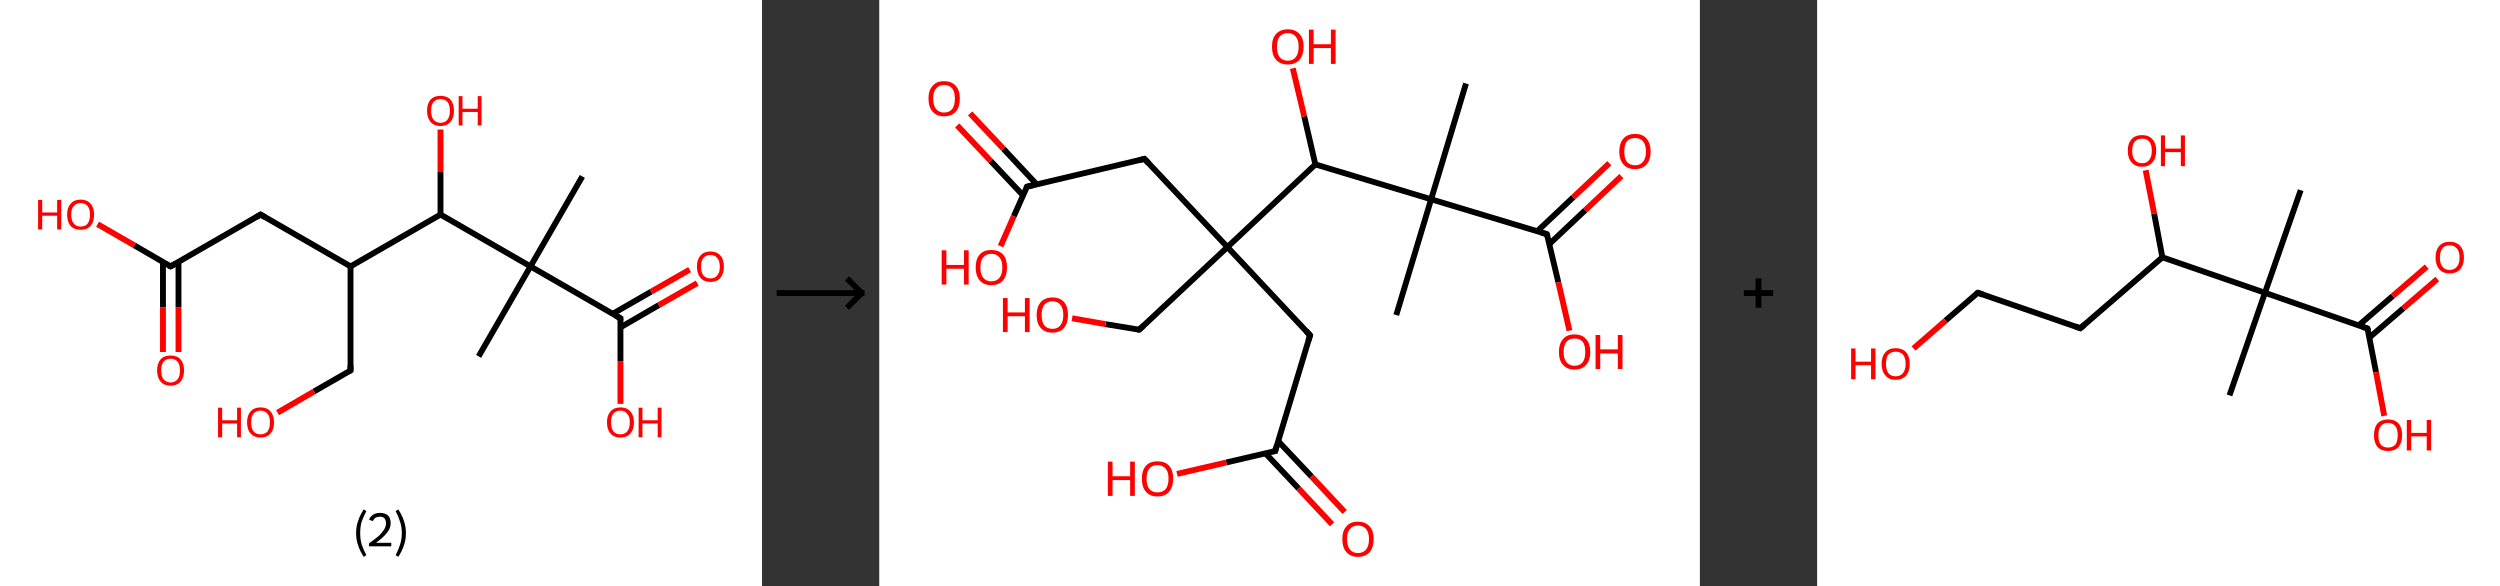 <?xml version='1.0' encoding='ASCII' standalone='yes'?>
<svg xmlns="http://www.w3.org/2000/svg" xmlns:xlink="http://www.w3.org/1999/xlink" version="1.1" width="853.0px" viewBox="0 0 853.0 200.0" height="200.0px">
  <rect x="0" y="0" width="853.0" height="200.0" fill="#333333" stroke="none"/>
  <g>
    <g transform="translate(0, 0) scale(1 1) "><!-- END OF HEADER -->
<rect style="opacity:1.0;fill:#FFFFFF;stroke:none" width="260.0" height="200.0" x="0.0" y="0.0"> </rect>
<path class="bond-0 atom-0 atom-1" d="M 198.7,60.2 L 181.0,90.9" style="fill:none;fill-rule:evenodd;stroke:#000000;stroke-width:2.0px;stroke-linecap:butt;stroke-linejoin:miter;stroke-opacity:1"/>
<path class="bond-1 atom-1 atom-2" d="M 181.0,90.9 L 163.3,121.6" style="fill:none;fill-rule:evenodd;stroke:#000000;stroke-width:2.0px;stroke-linecap:butt;stroke-linejoin:miter;stroke-opacity:1"/>
<path class="bond-2 atom-1 atom-3" d="M 181.0,90.9 L 211.7,108.6" style="fill:none;fill-rule:evenodd;stroke:#000000;stroke-width:2.0px;stroke-linecap:butt;stroke-linejoin:miter;stroke-opacity:1"/>
<path class="bond-3 atom-3 atom-4" d="M 211.7,111.7 L 224.8,104.1" style="fill:none;fill-rule:evenodd;stroke:#000000;stroke-width:2.0px;stroke-linecap:butt;stroke-linejoin:miter;stroke-opacity:1"/>
<path class="bond-3 atom-3 atom-4" d="M 224.8,104.1 L 237.9,96.6" style="fill:none;fill-rule:evenodd;stroke:#FF0000;stroke-width:2.0px;stroke-linecap:butt;stroke-linejoin:miter;stroke-opacity:1"/>
<path class="bond-3 atom-3 atom-4" d="M 209.0,107.1 L 222.2,99.5" style="fill:none;fill-rule:evenodd;stroke:#000000;stroke-width:2.0px;stroke-linecap:butt;stroke-linejoin:miter;stroke-opacity:1"/>
<path class="bond-3 atom-3 atom-4" d="M 222.2,99.5 L 235.3,92.0" style="fill:none;fill-rule:evenodd;stroke:#FF0000;stroke-width:2.0px;stroke-linecap:butt;stroke-linejoin:miter;stroke-opacity:1"/>
<path class="bond-4 atom-3 atom-5" d="M 211.7,108.6 L 211.7,123.2" style="fill:none;fill-rule:evenodd;stroke:#000000;stroke-width:2.0px;stroke-linecap:butt;stroke-linejoin:miter;stroke-opacity:1"/>
<path class="bond-4 atom-3 atom-5" d="M 211.7,123.2 L 211.7,137.8" style="fill:none;fill-rule:evenodd;stroke:#FF0000;stroke-width:2.0px;stroke-linecap:butt;stroke-linejoin:miter;stroke-opacity:1"/>
<path class="bond-5 atom-1 atom-6" d="M 181.0,90.9 L 150.3,73.2" style="fill:none;fill-rule:evenodd;stroke:#000000;stroke-width:2.0px;stroke-linecap:butt;stroke-linejoin:miter;stroke-opacity:1"/>
<path class="bond-6 atom-6 atom-7" d="M 150.3,73.2 L 150.3,58.7" style="fill:none;fill-rule:evenodd;stroke:#000000;stroke-width:2.0px;stroke-linecap:butt;stroke-linejoin:miter;stroke-opacity:1"/>
<path class="bond-6 atom-6 atom-7" d="M 150.3,58.7 L 150.3,44.2" style="fill:none;fill-rule:evenodd;stroke:#FF0000;stroke-width:2.0px;stroke-linecap:butt;stroke-linejoin:miter;stroke-opacity:1"/>
<path class="bond-7 atom-6 atom-8" d="M 150.3,73.2 L 119.6,90.9" style="fill:none;fill-rule:evenodd;stroke:#000000;stroke-width:2.0px;stroke-linecap:butt;stroke-linejoin:miter;stroke-opacity:1"/>
<path class="bond-8 atom-8 atom-9" d="M 119.6,90.9 L 119.6,126.4" style="fill:none;fill-rule:evenodd;stroke:#000000;stroke-width:2.0px;stroke-linecap:butt;stroke-linejoin:miter;stroke-opacity:1"/>
<path class="bond-9 atom-9 atom-10" d="M 119.6,126.4 L 107.1,133.6" style="fill:none;fill-rule:evenodd;stroke:#000000;stroke-width:2.0px;stroke-linecap:butt;stroke-linejoin:miter;stroke-opacity:1"/>
<path class="bond-9 atom-9 atom-10" d="M 107.1,133.6 L 94.7,140.8" style="fill:none;fill-rule:evenodd;stroke:#FF0000;stroke-width:2.0px;stroke-linecap:butt;stroke-linejoin:miter;stroke-opacity:1"/>
<path class="bond-10 atom-8 atom-11" d="M 119.6,90.9 L 88.9,73.2" style="fill:none;fill-rule:evenodd;stroke:#000000;stroke-width:2.0px;stroke-linecap:butt;stroke-linejoin:miter;stroke-opacity:1"/>
<path class="bond-11 atom-11 atom-12" d="M 88.9,73.2 L 58.2,90.9" style="fill:none;fill-rule:evenodd;stroke:#000000;stroke-width:2.0px;stroke-linecap:butt;stroke-linejoin:miter;stroke-opacity:1"/>
<path class="bond-12 atom-12 atom-13" d="M 55.6,89.4 L 55.6,104.8" style="fill:none;fill-rule:evenodd;stroke:#000000;stroke-width:2.0px;stroke-linecap:butt;stroke-linejoin:miter;stroke-opacity:1"/>
<path class="bond-12 atom-12 atom-13" d="M 55.6,104.8 L 55.6,120.1" style="fill:none;fill-rule:evenodd;stroke:#FF0000;stroke-width:2.0px;stroke-linecap:butt;stroke-linejoin:miter;stroke-opacity:1"/>
<path class="bond-12 atom-12 atom-13" d="M 60.9,89.4 L 60.9,104.8" style="fill:none;fill-rule:evenodd;stroke:#000000;stroke-width:2.0px;stroke-linecap:butt;stroke-linejoin:miter;stroke-opacity:1"/>
<path class="bond-12 atom-12 atom-13" d="M 60.9,104.8 L 60.9,120.1" style="fill:none;fill-rule:evenodd;stroke:#FF0000;stroke-width:2.0px;stroke-linecap:butt;stroke-linejoin:miter;stroke-opacity:1"/>
<path class="bond-13 atom-12 atom-14" d="M 58.2,90.9 L 45.8,83.7" style="fill:none;fill-rule:evenodd;stroke:#000000;stroke-width:2.0px;stroke-linecap:butt;stroke-linejoin:miter;stroke-opacity:1"/>
<path class="bond-13 atom-12 atom-14" d="M 45.8,83.7 L 33.3,76.5" style="fill:none;fill-rule:evenodd;stroke:#FF0000;stroke-width:2.0px;stroke-linecap:butt;stroke-linejoin:miter;stroke-opacity:1"/>
<path d="M 210.2,107.8 L 211.7,108.6 L 211.7,109.4" style="fill:none;stroke:#000000;stroke-width:2.0px;stroke-linecap:butt;stroke-linejoin:miter;stroke-opacity:1;"/>
<path d="M 119.6,124.6 L 119.6,126.4 L 119.0,126.7" style="fill:none;stroke:#000000;stroke-width:2.0px;stroke-linecap:butt;stroke-linejoin:miter;stroke-opacity:1;"/>
<path d="M 90.4,74.1 L 88.9,73.2 L 87.4,74.1" style="fill:none;stroke:#000000;stroke-width:2.0px;stroke-linecap:butt;stroke-linejoin:miter;stroke-opacity:1;"/>
<path d="M 59.8,90.0 L 58.2,90.9 L 57.6,90.6" style="fill:none;stroke:#000000;stroke-width:2.0px;stroke-linecap:butt;stroke-linejoin:miter;stroke-opacity:1;"/>
<path class="atom-4" d="M 237.8 91.0 Q 237.8 88.5, 239.0 87.2 Q 240.2 85.8, 242.4 85.8 Q 244.6 85.8, 245.8 87.2 Q 247.0 88.5, 247.0 91.0 Q 247.0 93.4, 245.8 94.8 Q 244.6 96.2, 242.4 96.2 Q 240.2 96.2, 239.0 94.8 Q 237.8 93.4, 237.8 91.0 M 242.4 95.0 Q 243.9 95.0, 244.7 94.0 Q 245.6 93.0, 245.6 91.0 Q 245.6 89.0, 244.7 88.0 Q 243.9 87.0, 242.4 87.0 Q 240.9 87.0, 240.0 88.0 Q 239.2 89.0, 239.2 91.0 Q 239.2 93.0, 240.0 94.0 Q 240.9 95.0, 242.4 95.0 " fill="#FF0000"/>
<path class="atom-5" d="M 207.1 144.1 Q 207.1 141.7, 208.3 140.4 Q 209.5 139.0, 211.7 139.0 Q 213.9 139.0, 215.1 140.4 Q 216.3 141.7, 216.3 144.1 Q 216.3 146.6, 215.1 147.9 Q 213.9 149.3, 211.7 149.3 Q 209.5 149.3, 208.3 147.9 Q 207.1 146.6, 207.1 144.1 M 211.7 148.2 Q 213.2 148.2, 214.0 147.2 Q 214.9 146.1, 214.9 144.1 Q 214.9 142.1, 214.0 141.2 Q 213.2 140.1, 211.7 140.1 Q 210.2 140.1, 209.3 141.1 Q 208.5 142.1, 208.5 144.1 Q 208.5 146.1, 209.3 147.2 Q 210.2 148.2, 211.7 148.2 " fill="#FF0000"/>
<path class="atom-5" d="M 217.9 139.1 L 219.2 139.1 L 219.2 143.4 L 224.4 143.4 L 224.4 139.1 L 225.7 139.1 L 225.7 149.2 L 224.4 149.2 L 224.4 144.5 L 219.2 144.5 L 219.2 149.2 L 217.9 149.2 L 217.9 139.1 " fill="#FF0000"/>
<path class="atom-7" d="M 145.7 37.8 Q 145.7 35.4, 146.9 34.0 Q 148.1 32.7, 150.3 32.7 Q 152.5 32.7, 153.7 34.0 Q 154.9 35.4, 154.9 37.8 Q 154.9 40.2, 153.7 41.6 Q 152.5 43.0, 150.3 43.0 Q 148.1 43.0, 146.9 41.6 Q 145.7 40.2, 145.7 37.8 M 150.3 41.9 Q 151.8 41.9, 152.7 40.8 Q 153.5 39.8, 153.5 37.8 Q 153.5 35.8, 152.7 34.8 Q 151.8 33.8, 150.3 33.8 Q 148.8 33.8, 147.9 34.8 Q 147.1 35.8, 147.1 37.8 Q 147.1 39.8, 147.9 40.8 Q 148.8 41.9, 150.3 41.9 " fill="#FF0000"/>
<path class="atom-7" d="M 156.5 32.8 L 157.8 32.8 L 157.8 37.1 L 163.0 37.1 L 163.0 32.8 L 164.3 32.8 L 164.3 42.8 L 163.0 42.8 L 163.0 38.2 L 157.8 38.2 L 157.8 42.8 L 156.5 42.8 L 156.5 32.8 " fill="#FF0000"/>
<path class="atom-10" d="M 74.4 139.1 L 75.8 139.1 L 75.8 143.4 L 80.9 143.4 L 80.9 139.1 L 82.2 139.1 L 82.2 149.2 L 80.9 149.2 L 80.9 144.5 L 75.8 144.5 L 75.8 149.2 L 74.4 149.2 L 74.4 139.1 " fill="#FF0000"/>
<path class="atom-10" d="M 84.3 144.1 Q 84.3 141.7, 85.5 140.4 Q 86.7 139.0, 88.9 139.0 Q 91.1 139.0, 92.3 140.4 Q 93.5 141.7, 93.5 144.1 Q 93.5 146.6, 92.3 147.9 Q 91.1 149.3, 88.9 149.3 Q 86.7 149.3, 85.5 147.9 Q 84.3 146.6, 84.3 144.1 M 88.9 148.2 Q 90.4 148.2, 91.3 147.2 Q 92.1 146.1, 92.1 144.1 Q 92.1 142.1, 91.3 141.2 Q 90.4 140.1, 88.9 140.1 Q 87.4 140.1, 86.5 141.1 Q 85.7 142.1, 85.7 144.1 Q 85.7 146.1, 86.5 147.2 Q 87.4 148.2, 88.9 148.2 " fill="#FF0000"/>
<path class="atom-13" d="M 53.6 126.4 Q 53.6 124.0, 54.8 122.6 Q 56.0 121.3, 58.2 121.3 Q 60.4 121.3, 61.6 122.6 Q 62.8 124.0, 62.8 126.4 Q 62.8 128.8, 61.6 130.2 Q 60.4 131.6, 58.2 131.6 Q 56.0 131.6, 54.8 130.2 Q 53.6 128.8, 53.6 126.4 M 58.2 130.5 Q 59.7 130.5, 60.6 129.4 Q 61.4 128.4, 61.4 126.4 Q 61.4 124.4, 60.6 123.4 Q 59.7 122.4, 58.2 122.4 Q 56.7 122.4, 55.8 123.4 Q 55.0 124.4, 55.0 126.4 Q 55.0 128.4, 55.8 129.4 Q 56.7 130.5, 58.2 130.5 " fill="#FF0000"/>
<path class="atom-14" d="M 13.0 68.2 L 14.4 68.2 L 14.4 72.5 L 19.5 72.5 L 19.5 68.2 L 20.9 68.2 L 20.9 78.3 L 19.5 78.3 L 19.5 73.6 L 14.4 73.6 L 14.4 78.3 L 13.0 78.3 L 13.0 68.2 " fill="#FF0000"/>
<path class="atom-14" d="M 22.9 73.2 Q 22.9 70.8, 24.1 69.5 Q 25.3 68.1, 27.5 68.1 Q 29.7 68.1, 30.9 69.5 Q 32.1 70.8, 32.1 73.2 Q 32.1 75.7, 30.9 77.1 Q 29.7 78.4, 27.5 78.4 Q 25.3 78.4, 24.1 77.1 Q 22.9 75.7, 22.9 73.2 M 27.5 77.3 Q 29.1 77.3, 29.9 76.3 Q 30.7 75.2, 30.7 73.2 Q 30.7 71.3, 29.9 70.3 Q 29.1 69.3, 27.5 69.3 Q 26.0 69.3, 25.2 70.3 Q 24.3 71.2, 24.3 73.2 Q 24.3 75.3, 25.2 76.3 Q 26.0 77.3, 27.5 77.3 " fill="#FF0000"/>
<path class="legend" d="M 121.5 181.9 Q 121.5 179.6, 122.2 177.7 Q 122.8 175.8, 124.1 173.8 L 125.0 174.4 Q 124.0 176.3, 123.4 178.0 Q 122.9 179.7, 122.9 181.9 Q 122.9 184.0, 123.4 185.8 Q 124.0 187.5, 125.0 189.4 L 124.1 190.0 Q 122.8 188.0, 122.2 186.1 Q 121.5 184.2, 121.5 181.9 " fill="#000000"/>
<path class="legend" d="M 125.9 177.3 Q 126.4 176.2, 127.3 175.6 Q 128.3 175.0, 129.7 175.0 Q 131.4 175.0, 132.4 175.9 Q 133.3 176.8, 133.3 178.5 Q 133.3 180.2, 132.1 181.7 Q 130.9 183.3, 128.3 185.2 L 133.5 185.2 L 133.5 186.4 L 125.9 186.4 L 125.9 185.4 Q 128.0 183.9, 129.3 182.8 Q 130.5 181.6, 131.1 180.6 Q 131.7 179.6, 131.7 178.6 Q 131.7 177.5, 131.2 176.9 Q 130.7 176.3, 129.7 176.3 Q 128.8 176.3, 128.2 176.6 Q 127.6 177.0, 127.2 177.8 L 125.9 177.3 " fill="#000000"/>
<path class="legend" d="M 138.5 181.9 Q 138.5 184.2, 137.8 186.1 Q 137.2 188.0, 135.9 190.0 L 135.0 189.4 Q 136.0 187.5, 136.5 185.8 Q 137.1 184.0, 137.1 181.9 Q 137.1 179.7, 136.5 178.0 Q 136.0 176.3, 135.0 174.4 L 135.9 173.8 Q 137.2 175.8, 137.8 177.7 Q 138.5 179.6, 138.5 181.9 " fill="#000000"/>
</g>
    <g transform="translate(260.0, 0) scale(1 1) "><line x1="5" y1="100" x2="35" y2="100" style="stroke:rgb(0,0,0);stroke-width:2"/>
  <line x1="34" y1="100" x2="29" y2="95" style="stroke:rgb(0,0,0);stroke-width:2"/>
  <line x1="34" y1="100" x2="29" y2="105" style="stroke:rgb(0,0,0);stroke-width:2"/>
</g>
    <g transform="translate(300.0, 0) scale(1 1) "><!-- END OF HEADER -->
<rect style="opacity:1.0;fill:#FFFFFF;stroke:none" width="280.0" height="200.0" x="0.0" y="0.0"> </rect>
<path class="bond-0 atom-0 atom-1" d="M 200.2,28.5 L 188.3,68.0" style="fill:none;fill-rule:evenodd;stroke:#000000;stroke-width:2.0px;stroke-linecap:butt;stroke-linejoin:miter;stroke-opacity:1"/>
<path class="bond-1 atom-1 atom-2" d="M 188.3,68.0 L 176.4,107.5" style="fill:none;fill-rule:evenodd;stroke:#000000;stroke-width:2.0px;stroke-linecap:butt;stroke-linejoin:miter;stroke-opacity:1"/>
<path class="bond-2 atom-1 atom-3" d="M 188.3,68.0 L 227.8,79.9" style="fill:none;fill-rule:evenodd;stroke:#000000;stroke-width:2.0px;stroke-linecap:butt;stroke-linejoin:miter;stroke-opacity:1"/>
<path class="bond-3 atom-3 atom-4" d="M 228.6,83.3 L 240.9,71.7" style="fill:none;fill-rule:evenodd;stroke:#000000;stroke-width:2.0px;stroke-linecap:butt;stroke-linejoin:miter;stroke-opacity:1"/>
<path class="bond-3 atom-3 atom-4" d="M 240.9,71.7 L 253.2,60.1" style="fill:none;fill-rule:evenodd;stroke:#FF0000;stroke-width:2.0px;stroke-linecap:butt;stroke-linejoin:miter;stroke-opacity:1"/>
<path class="bond-3 atom-3 atom-4" d="M 224.5,78.9 L 236.8,67.3" style="fill:none;fill-rule:evenodd;stroke:#000000;stroke-width:2.0px;stroke-linecap:butt;stroke-linejoin:miter;stroke-opacity:1"/>
<path class="bond-3 atom-3 atom-4" d="M 236.8,67.3 L 249.1,55.7" style="fill:none;fill-rule:evenodd;stroke:#FF0000;stroke-width:2.0px;stroke-linecap:butt;stroke-linejoin:miter;stroke-opacity:1"/>
<path class="bond-4 atom-3 atom-5" d="M 227.8,79.9 L 231.7,96.3" style="fill:none;fill-rule:evenodd;stroke:#000000;stroke-width:2.0px;stroke-linecap:butt;stroke-linejoin:miter;stroke-opacity:1"/>
<path class="bond-4 atom-3 atom-5" d="M 231.7,96.3 L 235.5,112.8" style="fill:none;fill-rule:evenodd;stroke:#FF0000;stroke-width:2.0px;stroke-linecap:butt;stroke-linejoin:miter;stroke-opacity:1"/>
<path class="bond-5 atom-1 atom-6" d="M 188.3,68.0 L 148.8,56.1" style="fill:none;fill-rule:evenodd;stroke:#000000;stroke-width:2.0px;stroke-linecap:butt;stroke-linejoin:miter;stroke-opacity:1"/>
<path class="bond-6 atom-6 atom-7" d="M 148.8,56.1 L 145.0,39.7" style="fill:none;fill-rule:evenodd;stroke:#000000;stroke-width:2.0px;stroke-linecap:butt;stroke-linejoin:miter;stroke-opacity:1"/>
<path class="bond-6 atom-6 atom-7" d="M 145.0,39.7 L 141.1,23.3" style="fill:none;fill-rule:evenodd;stroke:#FF0000;stroke-width:2.0px;stroke-linecap:butt;stroke-linejoin:miter;stroke-opacity:1"/>
<path class="bond-7 atom-6 atom-8" d="M 148.8,56.1 L 118.8,84.3" style="fill:none;fill-rule:evenodd;stroke:#000000;stroke-width:2.0px;stroke-linecap:butt;stroke-linejoin:miter;stroke-opacity:1"/>
<path class="bond-8 atom-8 atom-9" d="M 118.8,84.3 L 88.7,112.5" style="fill:none;fill-rule:evenodd;stroke:#000000;stroke-width:2.0px;stroke-linecap:butt;stroke-linejoin:miter;stroke-opacity:1"/>
<path class="bond-9 atom-9 atom-10" d="M 88.7,112.5 L 77.2,110.6" style="fill:none;fill-rule:evenodd;stroke:#000000;stroke-width:2.0px;stroke-linecap:butt;stroke-linejoin:miter;stroke-opacity:1"/>
<path class="bond-9 atom-9 atom-10" d="M 77.2,110.6 L 65.8,108.6" style="fill:none;fill-rule:evenodd;stroke:#FF0000;stroke-width:2.0px;stroke-linecap:butt;stroke-linejoin:miter;stroke-opacity:1"/>
<path class="bond-10 atom-8 atom-11" d="M 118.8,84.3 L 90.5,54.2" style="fill:none;fill-rule:evenodd;stroke:#000000;stroke-width:2.0px;stroke-linecap:butt;stroke-linejoin:miter;stroke-opacity:1"/>
<path class="bond-11 atom-11 atom-12" d="M 90.5,54.2 L 50.4,63.7" style="fill:none;fill-rule:evenodd;stroke:#000000;stroke-width:2.0px;stroke-linecap:butt;stroke-linejoin:miter;stroke-opacity:1"/>
<path class="bond-12 atom-12 atom-13" d="M 53.7,62.9 L 42.4,50.8" style="fill:none;fill-rule:evenodd;stroke:#000000;stroke-width:2.0px;stroke-linecap:butt;stroke-linejoin:miter;stroke-opacity:1"/>
<path class="bond-12 atom-12 atom-13" d="M 42.4,50.8 L 31.0,38.7" style="fill:none;fill-rule:evenodd;stroke:#FF0000;stroke-width:2.0px;stroke-linecap:butt;stroke-linejoin:miter;stroke-opacity:1"/>
<path class="bond-12 atom-12 atom-13" d="M 49.1,66.7 L 38.0,54.9" style="fill:none;fill-rule:evenodd;stroke:#000000;stroke-width:2.0px;stroke-linecap:butt;stroke-linejoin:miter;stroke-opacity:1"/>
<path class="bond-12 atom-12 atom-13" d="M 38.0,54.9 L 26.6,42.8" style="fill:none;fill-rule:evenodd;stroke:#FF0000;stroke-width:2.0px;stroke-linecap:butt;stroke-linejoin:miter;stroke-opacity:1"/>
<path class="bond-13 atom-12 atom-14" d="M 50.4,63.7 L 45.9,73.8" style="fill:none;fill-rule:evenodd;stroke:#000000;stroke-width:2.0px;stroke-linecap:butt;stroke-linejoin:miter;stroke-opacity:1"/>
<path class="bond-13 atom-12 atom-14" d="M 45.9,73.8 L 41.4,84.0" style="fill:none;fill-rule:evenodd;stroke:#FF0000;stroke-width:2.0px;stroke-linecap:butt;stroke-linejoin:miter;stroke-opacity:1"/>
<path class="bond-14 atom-8 atom-15" d="M 118.8,84.3 L 147.0,114.4" style="fill:none;fill-rule:evenodd;stroke:#000000;stroke-width:2.0px;stroke-linecap:butt;stroke-linejoin:miter;stroke-opacity:1"/>
<path class="bond-15 atom-15 atom-16" d="M 147.0,114.4 L 135.1,153.9" style="fill:none;fill-rule:evenodd;stroke:#000000;stroke-width:2.0px;stroke-linecap:butt;stroke-linejoin:miter;stroke-opacity:1"/>
<path class="bond-16 atom-16 atom-17" d="M 131.7,154.6 L 143.1,166.7" style="fill:none;fill-rule:evenodd;stroke:#000000;stroke-width:2.0px;stroke-linecap:butt;stroke-linejoin:miter;stroke-opacity:1"/>
<path class="bond-16 atom-16 atom-17" d="M 143.1,166.7 L 154.5,178.9" style="fill:none;fill-rule:evenodd;stroke:#FF0000;stroke-width:2.0px;stroke-linecap:butt;stroke-linejoin:miter;stroke-opacity:1"/>
<path class="bond-16 atom-16 atom-17" d="M 136.1,150.5 L 147.5,162.6" style="fill:none;fill-rule:evenodd;stroke:#000000;stroke-width:2.0px;stroke-linecap:butt;stroke-linejoin:miter;stroke-opacity:1"/>
<path class="bond-16 atom-16 atom-17" d="M 147.5,162.6 L 158.8,174.7" style="fill:none;fill-rule:evenodd;stroke:#FF0000;stroke-width:2.0px;stroke-linecap:butt;stroke-linejoin:miter;stroke-opacity:1"/>
<path class="bond-17 atom-16 atom-18" d="M 135.1,153.9 L 118.4,157.8" style="fill:none;fill-rule:evenodd;stroke:#000000;stroke-width:2.0px;stroke-linecap:butt;stroke-linejoin:miter;stroke-opacity:1"/>
<path class="bond-17 atom-16 atom-18" d="M 118.4,157.8 L 101.6,161.7" style="fill:none;fill-rule:evenodd;stroke:#FF0000;stroke-width:2.0px;stroke-linecap:butt;stroke-linejoin:miter;stroke-opacity:1"/>
<path d="M 225.8,79.3 L 227.8,79.9 L 228.0,80.7" style="fill:none;stroke:#000000;stroke-width:2.0px;stroke-linecap:butt;stroke-linejoin:miter;stroke-opacity:1;"/>
<path d="M 90.2,111.1 L 88.7,112.5 L 88.1,112.4" style="fill:none;stroke:#000000;stroke-width:2.0px;stroke-linecap:butt;stroke-linejoin:miter;stroke-opacity:1;"/>
<path d="M 91.9,55.7 L 90.5,54.2 L 88.5,54.7" style="fill:none;stroke:#000000;stroke-width:2.0px;stroke-linecap:butt;stroke-linejoin:miter;stroke-opacity:1;"/>
<path d="M 52.4,63.2 L 50.4,63.7 L 50.2,64.2" style="fill:none;stroke:#000000;stroke-width:2.0px;stroke-linecap:butt;stroke-linejoin:miter;stroke-opacity:1;"/>
<path d="M 145.6,112.9 L 147.0,114.4 L 146.4,116.3" style="fill:none;stroke:#000000;stroke-width:2.0px;stroke-linecap:butt;stroke-linejoin:miter;stroke-opacity:1;"/>
<path d="M 135.7,151.9 L 135.1,153.9 L 134.3,154.0" style="fill:none;stroke:#000000;stroke-width:2.0px;stroke-linecap:butt;stroke-linejoin:miter;stroke-opacity:1;"/>
<path class="atom-4" d="M 252.5 51.7 Q 252.5 48.9, 253.9 47.3 Q 255.3 45.7, 257.9 45.7 Q 260.5 45.7, 261.8 47.3 Q 263.2 48.9, 263.2 51.7 Q 263.2 54.5, 261.8 56.1 Q 260.4 57.7, 257.9 57.7 Q 255.3 57.7, 253.9 56.1 Q 252.5 54.5, 252.5 51.7 M 257.9 56.4 Q 259.6 56.4, 260.6 55.2 Q 261.6 54.0, 261.6 51.7 Q 261.6 49.4, 260.6 48.2 Q 259.6 47.1, 257.9 47.1 Q 256.1 47.1, 255.1 48.2 Q 254.2 49.4, 254.2 51.7 Q 254.2 54.0, 255.1 55.2 Q 256.1 56.4, 257.9 56.4 " fill="#FF0000"/>
<path class="atom-5" d="M 231.9 120.1 Q 231.9 117.3, 233.3 115.7 Q 234.6 114.1, 237.2 114.1 Q 239.8 114.1, 241.2 115.7 Q 242.6 117.3, 242.6 120.1 Q 242.6 122.9, 241.2 124.5 Q 239.8 126.1, 237.2 126.1 Q 234.7 126.1, 233.3 124.5 Q 231.9 122.9, 231.9 120.1 M 237.2 124.8 Q 239.0 124.8, 240.0 123.6 Q 240.9 122.4, 240.9 120.1 Q 240.9 117.8, 240.0 116.6 Q 239.0 115.5, 237.2 115.5 Q 235.5 115.5, 234.5 116.6 Q 233.5 117.8, 233.5 120.1 Q 233.5 122.4, 234.5 123.6 Q 235.5 124.8, 237.2 124.8 " fill="#FF0000"/>
<path class="atom-5" d="M 244.4 114.3 L 246.0 114.3 L 246.0 119.2 L 252.0 119.2 L 252.0 114.3 L 253.6 114.3 L 253.6 125.9 L 252.0 125.9 L 252.0 120.6 L 246.0 120.6 L 246.0 125.9 L 244.4 125.9 L 244.4 114.3 " fill="#FF0000"/>
<path class="atom-7" d="M 134.0 15.9 Q 134.0 13.1, 135.4 11.6 Q 136.8 10.0, 139.4 10.0 Q 142.0 10.0, 143.4 11.6 Q 144.8 13.1, 144.8 15.9 Q 144.8 18.8, 143.4 20.4 Q 142.0 22.0, 139.4 22.0 Q 136.8 22.0, 135.4 20.4 Q 134.0 18.8, 134.0 15.9 M 139.4 20.7 Q 141.2 20.7, 142.1 19.5 Q 143.1 18.3, 143.1 15.9 Q 143.1 13.6, 142.1 12.5 Q 141.2 11.3, 139.4 11.3 Q 137.6 11.3, 136.6 12.5 Q 135.7 13.6, 135.7 15.9 Q 135.7 18.3, 136.6 19.5 Q 137.6 20.7, 139.4 20.7 " fill="#FF0000"/>
<path class="atom-7" d="M 146.6 10.1 L 148.2 10.1 L 148.2 15.1 L 154.1 15.1 L 154.1 10.1 L 155.7 10.1 L 155.7 21.8 L 154.1 21.8 L 154.1 16.4 L 148.2 16.4 L 148.2 21.8 L 146.6 21.8 L 146.6 10.1 " fill="#FF0000"/>
<path class="atom-10" d="M 42.2 101.7 L 43.8 101.7 L 43.8 106.6 L 49.7 106.6 L 49.7 101.7 L 51.3 101.7 L 51.3 113.3 L 49.7 113.3 L 49.7 107.9 L 43.8 107.9 L 43.8 113.3 L 42.2 113.3 L 42.2 101.7 " fill="#FF0000"/>
<path class="atom-10" d="M 53.7 107.5 Q 53.7 104.7, 55.1 103.1 Q 56.5 101.5, 59.1 101.5 Q 61.7 101.5, 63.1 103.1 Q 64.4 104.7, 64.4 107.5 Q 64.4 110.3, 63.0 111.9 Q 61.6 113.5, 59.1 113.5 Q 56.5 113.5, 55.1 111.9 Q 53.7 110.3, 53.7 107.5 M 59.1 112.2 Q 60.9 112.2, 61.8 111.0 Q 62.8 109.8, 62.8 107.5 Q 62.8 105.2, 61.8 104.0 Q 60.9 102.8, 59.1 102.8 Q 57.3 102.8, 56.3 104.0 Q 55.4 105.2, 55.4 107.5 Q 55.4 109.8, 56.3 111.0 Q 57.3 112.2, 59.1 112.2 " fill="#FF0000"/>
<path class="atom-13" d="M 16.8 33.6 Q 16.8 30.8, 18.2 29.3 Q 19.5 27.7, 22.1 27.7 Q 24.7 27.7, 26.1 29.3 Q 27.5 30.8, 27.5 33.6 Q 27.5 36.5, 26.1 38.1 Q 24.7 39.7, 22.1 39.7 Q 19.6 39.7, 18.2 38.1 Q 16.8 36.5, 16.8 33.6 M 22.1 38.4 Q 23.9 38.4, 24.9 37.2 Q 25.8 36.0, 25.8 33.6 Q 25.8 31.3, 24.9 30.2 Q 23.9 29.0, 22.1 29.0 Q 20.4 29.0, 19.4 30.2 Q 18.4 31.3, 18.4 33.6 Q 18.4 36.0, 19.4 37.2 Q 20.4 38.4, 22.1 38.4 " fill="#FF0000"/>
<path class="atom-14" d="M 21.3 85.4 L 22.9 85.4 L 22.9 90.4 L 28.9 90.4 L 28.9 85.4 L 30.5 85.4 L 30.5 97.1 L 28.9 97.1 L 28.9 91.7 L 22.9 91.7 L 22.9 97.1 L 21.3 97.1 L 21.3 85.4 " fill="#FF0000"/>
<path class="atom-14" d="M 32.9 91.2 Q 32.9 88.4, 34.3 86.8 Q 35.7 85.3, 38.2 85.3 Q 40.8 85.3, 42.2 86.8 Q 43.6 88.4, 43.6 91.2 Q 43.6 94.1, 42.2 95.7 Q 40.8 97.3, 38.2 97.3 Q 35.7 97.3, 34.3 95.7 Q 32.9 94.1, 32.9 91.2 M 38.2 96.0 Q 40.0 96.0, 41.0 94.8 Q 42.0 93.6, 42.0 91.2 Q 42.0 88.9, 41.0 87.8 Q 40.0 86.6, 38.2 86.6 Q 36.5 86.6, 35.5 87.8 Q 34.5 88.9, 34.5 91.2 Q 34.5 93.6, 35.5 94.8 Q 36.5 96.0, 38.2 96.0 " fill="#FF0000"/>
<path class="atom-17" d="M 158.0 183.9 Q 158.0 181.1, 159.4 179.6 Q 160.7 178.0, 163.3 178.0 Q 165.9 178.0, 167.3 179.6 Q 168.7 181.1, 168.7 183.9 Q 168.7 186.8, 167.3 188.4 Q 165.9 190.0, 163.3 190.0 Q 160.8 190.0, 159.4 188.4 Q 158.0 186.8, 158.0 183.9 M 163.3 188.7 Q 165.1 188.7, 166.1 187.5 Q 167.1 186.3, 167.1 183.9 Q 167.1 181.7, 166.1 180.5 Q 165.1 179.3, 163.3 179.3 Q 161.6 179.3, 160.6 180.5 Q 159.6 181.6, 159.6 183.9 Q 159.6 186.3, 160.6 187.5 Q 161.6 188.7, 163.3 188.7 " fill="#FF0000"/>
<path class="atom-18" d="M 78.0 157.5 L 79.6 157.5 L 79.6 162.5 L 85.6 162.5 L 85.6 157.5 L 87.2 157.5 L 87.2 169.2 L 85.6 169.2 L 85.6 163.8 L 79.6 163.8 L 79.6 169.2 L 78.0 169.2 L 78.0 157.5 " fill="#FF0000"/>
<path class="atom-18" d="M 89.6 163.3 Q 89.6 160.5, 91.0 158.9 Q 92.4 157.4, 94.9 157.4 Q 97.5 157.4, 98.9 158.9 Q 100.3 160.5, 100.3 163.3 Q 100.3 166.1, 98.9 167.8 Q 97.5 169.4, 94.9 169.4 Q 92.4 169.4, 91.0 167.8 Q 89.6 166.2, 89.6 163.3 M 94.9 168.0 Q 96.7 168.0, 97.7 166.9 Q 98.7 165.7, 98.7 163.3 Q 98.7 161.0, 97.7 159.9 Q 96.7 158.7, 94.9 158.7 Q 93.2 158.7, 92.2 159.8 Q 91.2 161.0, 91.2 163.3 Q 91.2 165.7, 92.2 166.9 Q 93.2 168.0, 94.9 168.0 " fill="#FF0000"/>
</g>
    <g transform="translate(580.0, 0) scale(1 1) "><line x1="15" y1="100" x2="25" y2="100" style="stroke:rgb(0,0,0);stroke-width:2"/>
  <line x1="20" y1="95" x2="20" y2="105" style="stroke:rgb(0,0,0);stroke-width:2"/>
</g>
    <g transform="translate(620.0, 0) scale(1 1) "><!-- END OF HEADER -->
<rect style="opacity:1.0;fill:#FFFFFF;stroke:none" width="233.0" height="200.0" x="0.0" y="0.0"> </rect>
<path class="bond-0 atom-0 atom-1" d="M 165.0,64.9 L 152.8,99.9" style="fill:none;fill-rule:evenodd;stroke:#000000;stroke-width:2.0px;stroke-linecap:butt;stroke-linejoin:miter;stroke-opacity:1"/>
<path class="bond-1 atom-1 atom-2" d="M 152.8,99.9 L 140.7,134.9" style="fill:none;fill-rule:evenodd;stroke:#000000;stroke-width:2.0px;stroke-linecap:butt;stroke-linejoin:miter;stroke-opacity:1"/>
<path class="bond-2 atom-1 atom-3" d="M 152.8,99.9 L 187.8,112.1" style="fill:none;fill-rule:evenodd;stroke:#000000;stroke-width:2.0px;stroke-linecap:butt;stroke-linejoin:miter;stroke-opacity:1"/>
<path class="bond-3 atom-3 atom-4" d="M 188.4,115.2 L 200.0,105.2" style="fill:none;fill-rule:evenodd;stroke:#000000;stroke-width:2.0px;stroke-linecap:butt;stroke-linejoin:miter;stroke-opacity:1"/>
<path class="bond-3 atom-3 atom-4" d="M 200.0,105.2 L 211.6,95.2" style="fill:none;fill-rule:evenodd;stroke:#FF0000;stroke-width:2.0px;stroke-linecap:butt;stroke-linejoin:miter;stroke-opacity:1"/>
<path class="bond-3 atom-3 atom-4" d="M 184.8,111.0 L 196.4,101.0" style="fill:none;fill-rule:evenodd;stroke:#000000;stroke-width:2.0px;stroke-linecap:butt;stroke-linejoin:miter;stroke-opacity:1"/>
<path class="bond-3 atom-3 atom-4" d="M 196.4,101.0 L 208.0,91.0" style="fill:none;fill-rule:evenodd;stroke:#FF0000;stroke-width:2.0px;stroke-linecap:butt;stroke-linejoin:miter;stroke-opacity:1"/>
<path class="bond-4 atom-3 atom-5" d="M 187.8,112.1 L 190.7,127.0" style="fill:none;fill-rule:evenodd;stroke:#000000;stroke-width:2.0px;stroke-linecap:butt;stroke-linejoin:miter;stroke-opacity:1"/>
<path class="bond-4 atom-3 atom-5" d="M 190.7,127.0 L 193.5,141.9" style="fill:none;fill-rule:evenodd;stroke:#FF0000;stroke-width:2.0px;stroke-linecap:butt;stroke-linejoin:miter;stroke-opacity:1"/>
<path class="bond-5 atom-1 atom-6" d="M 152.8,99.9 L 117.8,87.8" style="fill:none;fill-rule:evenodd;stroke:#000000;stroke-width:2.0px;stroke-linecap:butt;stroke-linejoin:miter;stroke-opacity:1"/>
<path class="bond-6 atom-6 atom-7" d="M 117.8,87.8 L 115.0,72.9" style="fill:none;fill-rule:evenodd;stroke:#000000;stroke-width:2.0px;stroke-linecap:butt;stroke-linejoin:miter;stroke-opacity:1"/>
<path class="bond-6 atom-6 atom-7" d="M 115.0,72.9 L 112.1,58.1" style="fill:none;fill-rule:evenodd;stroke:#FF0000;stroke-width:2.0px;stroke-linecap:butt;stroke-linejoin:miter;stroke-opacity:1"/>
<path class="bond-7 atom-6 atom-8" d="M 117.8,87.8 L 89.8,112.0" style="fill:none;fill-rule:evenodd;stroke:#000000;stroke-width:2.0px;stroke-linecap:butt;stroke-linejoin:miter;stroke-opacity:1"/>
<path class="bond-8 atom-8 atom-9" d="M 89.8,112.0 L 54.8,99.9" style="fill:none;fill-rule:evenodd;stroke:#000000;stroke-width:2.0px;stroke-linecap:butt;stroke-linejoin:miter;stroke-opacity:1"/>
<path class="bond-9 atom-9 atom-10" d="M 54.8,99.9 L 43.8,109.4" style="fill:none;fill-rule:evenodd;stroke:#000000;stroke-width:2.0px;stroke-linecap:butt;stroke-linejoin:miter;stroke-opacity:1"/>
<path class="bond-9 atom-9 atom-10" d="M 43.8,109.4 L 32.9,118.9" style="fill:none;fill-rule:evenodd;stroke:#FF0000;stroke-width:2.0px;stroke-linecap:butt;stroke-linejoin:miter;stroke-opacity:1"/>
<path d="M 186.1,111.5 L 187.8,112.1 L 188.0,112.8" style="fill:none;stroke:#000000;stroke-width:2.0px;stroke-linecap:butt;stroke-linejoin:miter;stroke-opacity:1;"/>
<path d="M 91.2,110.8 L 89.8,112.0 L 88.1,111.4" style="fill:none;stroke:#000000;stroke-width:2.0px;stroke-linecap:butt;stroke-linejoin:miter;stroke-opacity:1;"/>
<path d="M 56.6,100.5 L 54.8,99.9 L 54.3,100.3" style="fill:none;stroke:#000000;stroke-width:2.0px;stroke-linecap:butt;stroke-linejoin:miter;stroke-opacity:1;"/>
<path class="atom-4" d="M 211.0 87.9 Q 211.0 85.3, 212.3 83.9 Q 213.5 82.5, 215.8 82.5 Q 218.2 82.5, 219.4 83.9 Q 220.7 85.3, 220.7 87.9 Q 220.7 90.4, 219.4 91.9 Q 218.1 93.3, 215.8 93.3 Q 213.5 93.3, 212.3 91.9 Q 211.0 90.4, 211.0 87.9 M 215.8 92.1 Q 217.4 92.1, 218.3 91.0 Q 219.2 90.0, 219.2 87.9 Q 219.2 85.8, 218.3 84.8 Q 217.4 83.7, 215.8 83.7 Q 214.2 83.7, 213.4 84.7 Q 212.5 85.8, 212.5 87.9 Q 212.5 90.0, 213.4 91.0 Q 214.2 92.1, 215.8 92.1 " fill="#FF0000"/>
<path class="atom-5" d="M 190.0 148.5 Q 190.0 145.9, 191.2 144.5 Q 192.5 143.1, 194.8 143.1 Q 197.1 143.1, 198.4 144.5 Q 199.6 145.9, 199.6 148.5 Q 199.6 151.0, 198.4 152.5 Q 197.1 153.9, 194.8 153.9 Q 192.5 153.9, 191.2 152.5 Q 190.0 151.0, 190.0 148.5 M 194.8 152.7 Q 196.4 152.7, 197.3 151.7 Q 198.1 150.6, 198.1 148.5 Q 198.1 146.4, 197.3 145.4 Q 196.4 144.3, 194.8 144.3 Q 193.2 144.3, 192.3 145.4 Q 191.5 146.4, 191.5 148.5 Q 191.5 150.6, 192.3 151.7 Q 193.2 152.7, 194.8 152.7 " fill="#FF0000"/>
<path class="atom-5" d="M 201.2 143.3 L 202.7 143.3 L 202.7 147.7 L 208.0 147.7 L 208.0 143.3 L 209.5 143.3 L 209.5 153.7 L 208.0 153.7 L 208.0 148.9 L 202.7 148.9 L 202.7 153.7 L 201.2 153.7 L 201.2 143.3 " fill="#FF0000"/>
<path class="atom-7" d="M 106.0 51.4 Q 106.0 48.9, 107.3 47.5 Q 108.5 46.1, 110.9 46.1 Q 113.2 46.1, 114.4 47.5 Q 115.7 48.9, 115.7 51.4 Q 115.7 54.0, 114.4 55.4 Q 113.2 56.9, 110.9 56.9 Q 108.6 56.9, 107.3 55.4 Q 106.0 54.0, 106.0 51.4 M 110.9 55.7 Q 112.5 55.7, 113.3 54.6 Q 114.2 53.5, 114.2 51.4 Q 114.2 49.4, 113.3 48.3 Q 112.5 47.3, 110.9 47.3 Q 109.3 47.3, 108.4 48.3 Q 107.5 49.4, 107.5 51.4 Q 107.5 53.5, 108.4 54.6 Q 109.3 55.7, 110.9 55.7 " fill="#FF0000"/>
<path class="atom-7" d="M 117.3 46.2 L 118.7 46.2 L 118.7 50.7 L 124.1 50.7 L 124.1 46.2 L 125.5 46.2 L 125.5 56.7 L 124.1 56.7 L 124.1 51.9 L 118.7 51.9 L 118.7 56.7 L 117.3 56.7 L 117.3 46.2 " fill="#FF0000"/>
<path class="atom-10" d="M 11.6 118.9 L 13.1 118.9 L 13.1 123.4 L 18.4 123.4 L 18.4 118.9 L 19.9 118.9 L 19.9 129.4 L 18.4 129.4 L 18.4 124.6 L 13.1 124.6 L 13.1 129.4 L 11.6 129.4 L 11.6 118.9 " fill="#FF0000"/>
<path class="atom-10" d="M 22.0 124.1 Q 22.0 121.6, 23.3 120.2 Q 24.5 118.8, 26.8 118.8 Q 29.1 118.8, 30.4 120.2 Q 31.6 121.6, 31.6 124.1 Q 31.6 126.7, 30.4 128.1 Q 29.1 129.6, 26.8 129.6 Q 24.5 129.6, 23.3 128.1 Q 22.0 126.7, 22.0 124.1 M 26.8 128.4 Q 28.4 128.4, 29.3 127.3 Q 30.2 126.2, 30.2 124.1 Q 30.2 122.1, 29.3 121.0 Q 28.4 120.0, 26.8 120.0 Q 25.2 120.0, 24.3 121.0 Q 23.5 122.0, 23.5 124.1 Q 23.5 126.2, 24.3 127.3 Q 25.2 128.4, 26.8 128.4 " fill="#FF0000"/>
</g>
  </g>
</svg>
